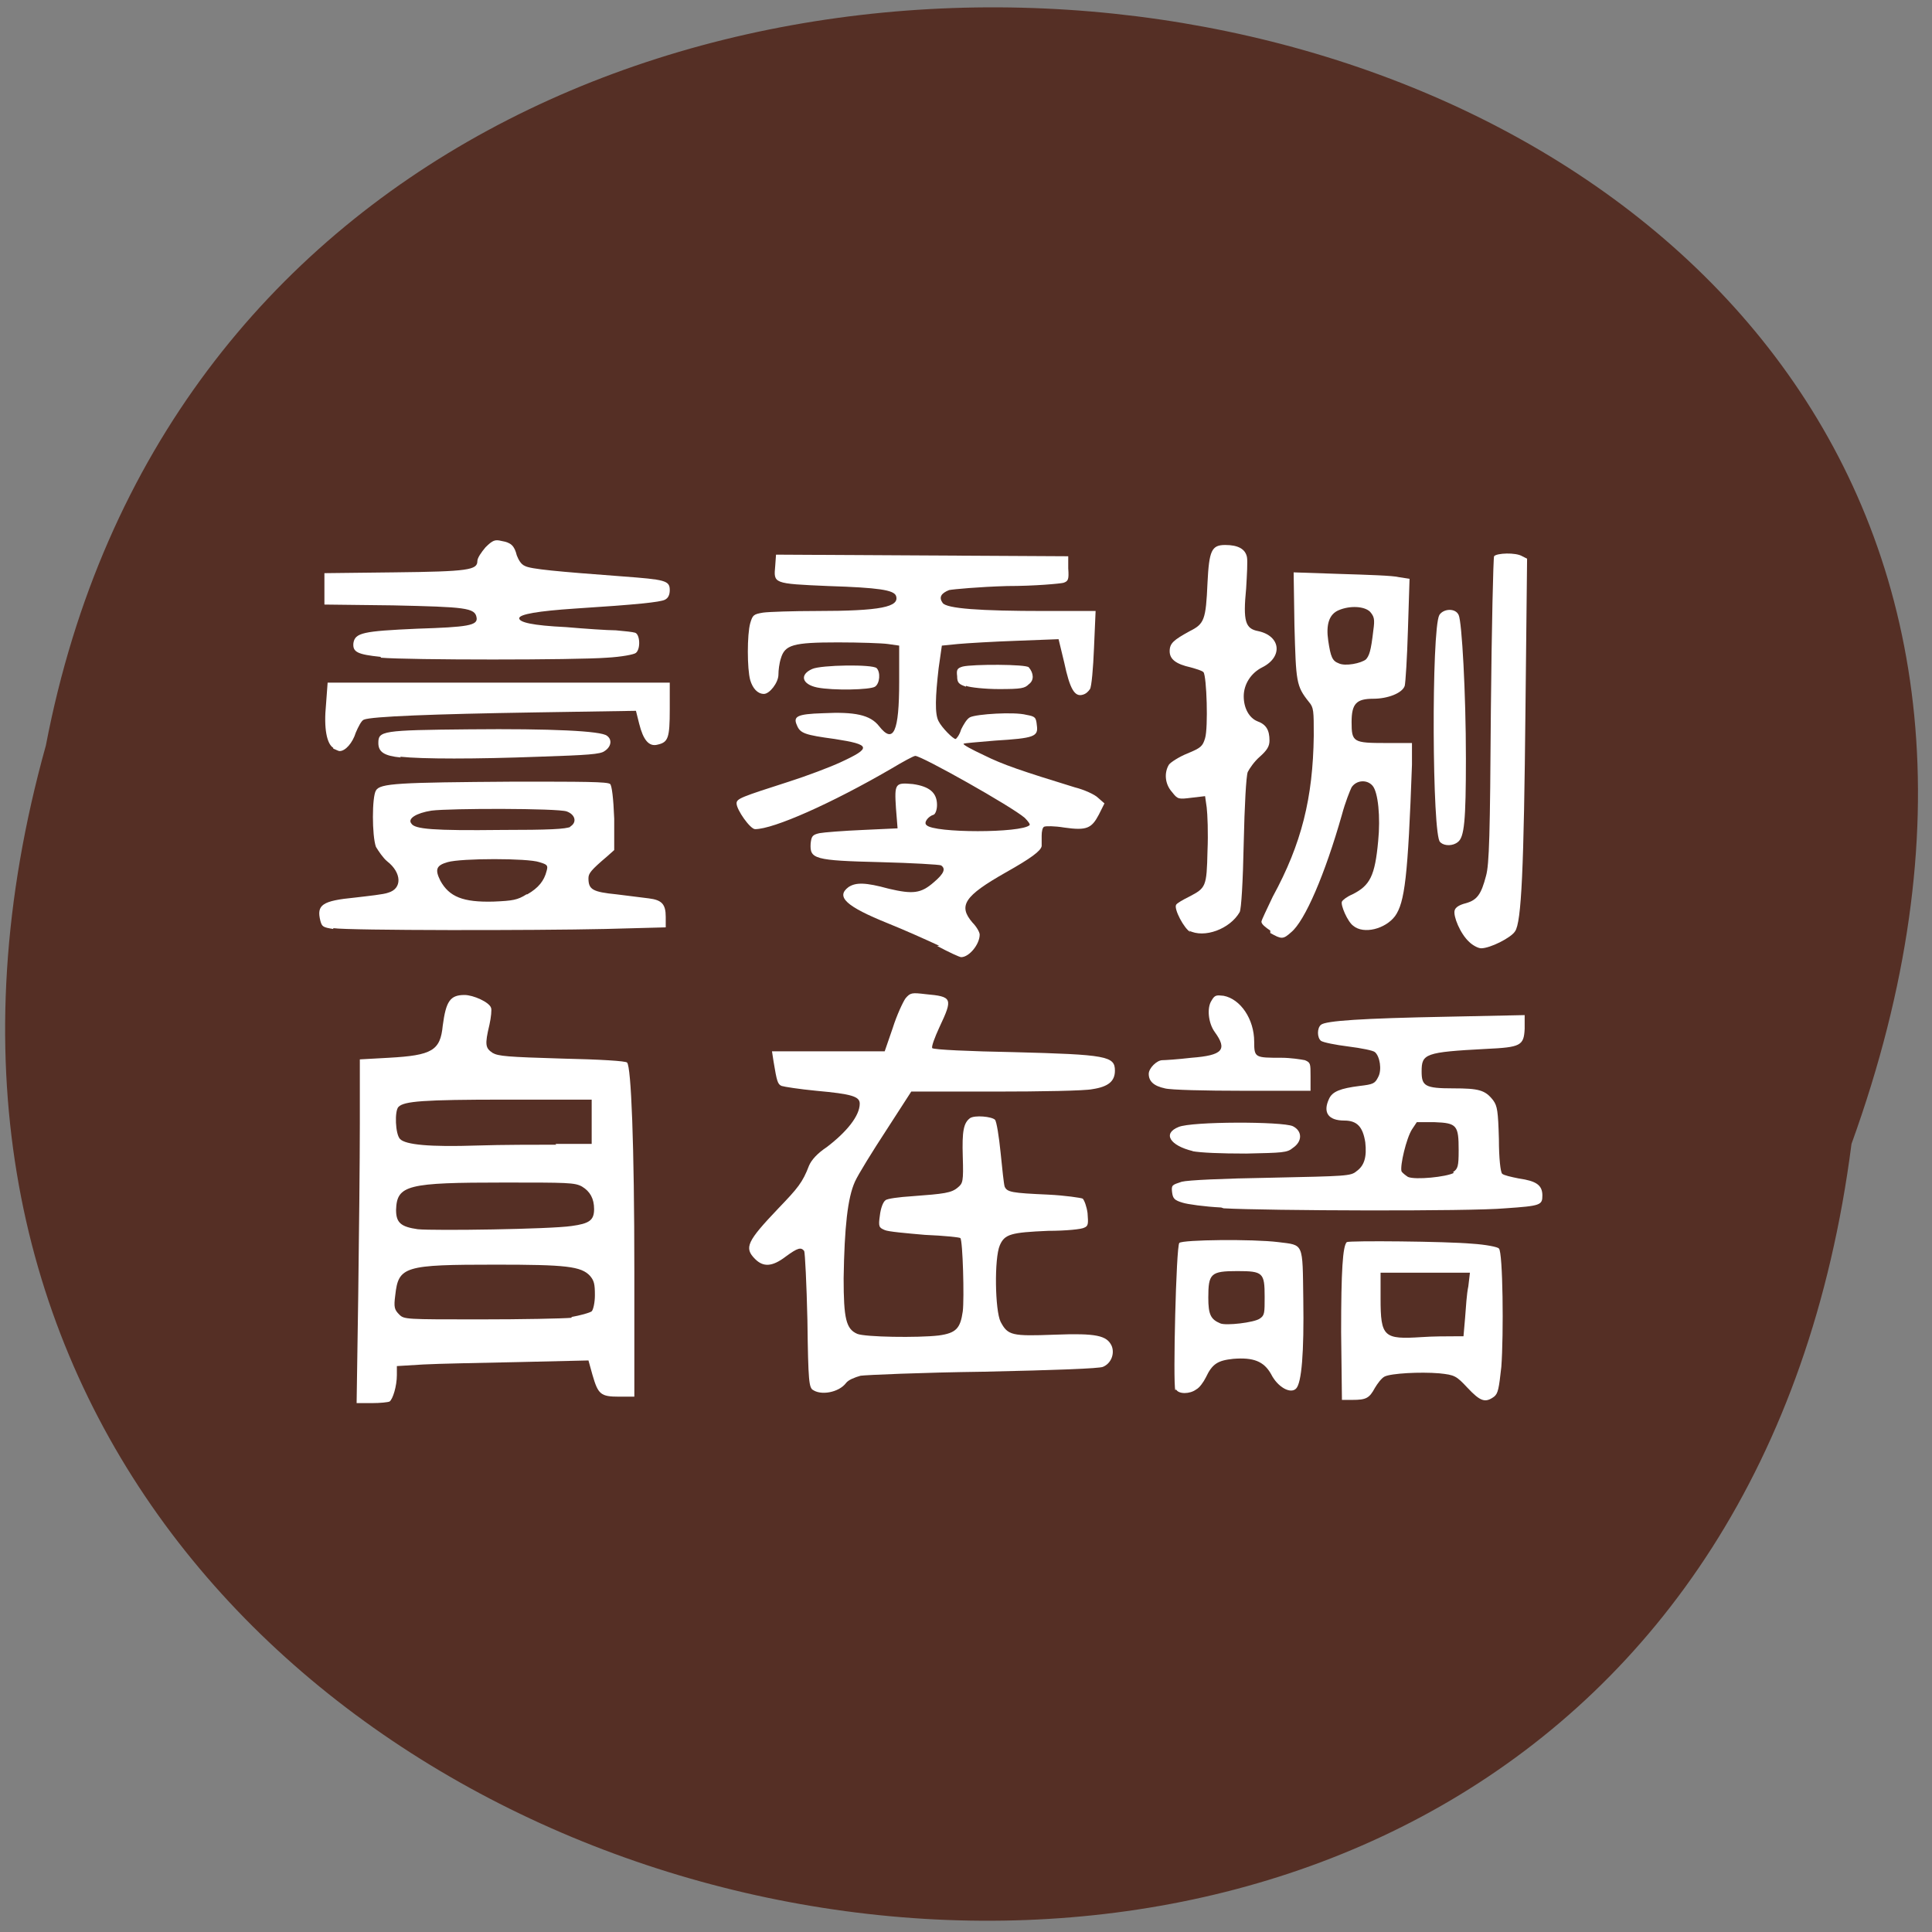 <svg xmlns="http://www.w3.org/2000/svg" viewBox="0 0 24 24"><rect x="0" y="0" width="24" height="24" fill="#808080" stroke="none"/><path d="m 23 14.21 c -2.06 16 -26.75 10.54 -22.43 -4.95 c 2.82 -14.72 28.1 -10.73 22.43 4.95" style="fill:#552f25"/><g style="fill:#fff"><path d="m 4.45 16.1 c 0.01 -0.73 0.02 -1.7 0.02 -2.14 v -0.8 l 0.36 -0.02 c 0.54 -0.03 0.64 -0.09 0.67 -0.4 c 0.04 -0.3 0.09 -0.38 0.27 -0.38 c 0.11 0 0.31 0.09 0.33 0.16 c 0.01 0.02 0 0.12 -0.02 0.21 c -0.06 0.25 -0.05 0.29 0.04 0.35 c 0.07 0.04 0.18 0.05 0.86 0.07 c 0.47 0.01 0.8 0.03 0.81 0.05 c 0.05 0.05 0.09 1 0.09 2.6 v 1.55 h -0.19 c -0.23 0 -0.26 -0.03 -0.33 -0.27 l -0.05 -0.18 l -0.86 0.02 c -0.48 0.01 -1.01 0.02 -1.19 0.03 l -0.33 0.02 v 0.11 c 0 0.14 -0.05 0.3 -0.09 0.33 c -0.02 0.01 -0.12 0.02 -0.22 0.02 h -0.19 m 2.67 -1.07 c 0.11 -0.02 0.22 -0.05 0.25 -0.07 c 0.02 -0.02 0.04 -0.11 0.04 -0.2 c 0 -0.14 -0.01 -0.18 -0.06 -0.24 c -0.11 -0.12 -0.3 -0.14 -1.17 -0.14 c -1.14 0 -1.21 0.02 -1.25 0.38 c -0.02 0.15 -0.01 0.18 0.05 0.24 c 0.06 0.06 0.08 0.06 1 0.06 c 0.52 0 1.03 -0.01 1.14 -0.02 m 0 -1.14 c 0.22 -0.03 0.28 -0.07 0.28 -0.21 c 0 -0.13 -0.05 -0.22 -0.15 -0.28 c -0.09 -0.05 -0.18 -0.05 -0.97 -0.05 c -1.2 0 -1.33 0.03 -1.34 0.34 c 0 0.16 0.06 0.21 0.27 0.24 c 0.21 0.02 1.64 0 1.91 -0.04 m -0.2 -1.02 h 0.45 v -0.55 h -1.07 c -1.03 0 -1.26 0.02 -1.33 0.09 c -0.05 0.05 -0.04 0.34 0.02 0.4 c 0.07 0.07 0.36 0.1 0.96 0.08 c 0.3 -0.01 0.74 -0.01 0.98 -0.01"/><path d="m 4.14 11.54 c -0.13 -0.02 -0.14 -0.03 -0.16 -0.1 c -0.05 -0.2 0.02 -0.25 0.43 -0.29 c 0.17 -0.02 0.36 -0.04 0.41 -0.06 c 0.18 -0.05 0.17 -0.25 -0.01 -0.39 c -0.05 -0.04 -0.11 -0.13 -0.14 -0.18 c -0.05 -0.14 -0.05 -0.62 0 -0.7 c 0.05 -0.09 0.28 -0.1 1.71 -0.11 c 0.87 0 1.17 0 1.2 0.03 c 0.02 0.02 0.04 0.17 0.05 0.43 v 0.39 l -0.09 0.08 c -0.2 0.17 -0.23 0.21 -0.23 0.27 c 0 0.14 0.05 0.17 0.35 0.2 c 0.15 0.02 0.33 0.04 0.4 0.05 c 0.16 0.02 0.21 0.07 0.21 0.23 v 0.13 l -0.75 0.02 c -0.88 0.02 -3.17 0.02 -3.38 -0.01 m 2.41 -0.42 c 0.14 -0.08 0.21 -0.17 0.24 -0.29 c 0.02 -0.07 0.01 -0.08 -0.09 -0.11 c -0.14 -0.05 -0.97 -0.05 -1.14 0 c -0.14 0.04 -0.16 0.09 -0.09 0.23 c 0.11 0.2 0.28 0.27 0.66 0.26 c 0.24 -0.01 0.3 -0.02 0.41 -0.09 m 0.54 -0.84 c 0.09 -0.05 0.07 -0.15 -0.04 -0.19 c -0.11 -0.04 -1.45 -0.04 -1.68 -0.01 c -0.19 0.03 -0.3 0.1 -0.25 0.16 c 0.04 0.07 0.27 0.09 1.12 0.08 c 0.59 0 0.8 -0.01 0.86 -0.04"/><path d="m 4.98 9.41 c -0.21 -0.02 -0.28 -0.07 -0.28 -0.18 c 0 -0.15 0.04 -0.16 1.13 -0.17 c 1.02 -0.01 1.64 0.02 1.71 0.08 c 0.07 0.05 0.05 0.14 -0.03 0.19 c -0.05 0.04 -0.21 0.05 -0.81 0.07 c -0.8 0.03 -1.45 0.03 -1.73 0"/><path d="m 4.14 9.29 c -0.08 -0.05 -0.12 -0.24 -0.09 -0.54 l 0.02 -0.27 h 4.25 v 0.33 c 0 0.36 -0.02 0.41 -0.15 0.44 c -0.11 0.03 -0.18 -0.06 -0.23 -0.26 l -0.04 -0.16 l -1.26 0.02 c -1.25 0.02 -2.03 0.05 -2.12 0.09 c -0.03 0.01 -0.07 0.09 -0.1 0.16 c -0.04 0.13 -0.13 0.23 -0.2 0.23 c -0.02 0 -0.05 -0.02 -0.08 -0.03"/><path d="m 4.73 8.16 c -0.29 -0.03 -0.35 -0.06 -0.34 -0.17 c 0.02 -0.13 0.12 -0.15 0.79 -0.18 c 0.63 -0.02 0.76 -0.04 0.74 -0.14 c -0.02 -0.12 -0.14 -0.13 -1.04 -0.15 l -0.85 -0.01 v -0.39 l 0.87 -0.01 c 0.92 -0.01 1.03 -0.03 1.03 -0.14 c 0 -0.04 0.05 -0.11 0.1 -0.17 c 0.09 -0.09 0.12 -0.1 0.2 -0.08 c 0.12 0.02 0.16 0.06 0.19 0.18 c 0.02 0.05 0.05 0.11 0.1 0.13 c 0.07 0.04 0.41 0.07 1.21 0.13 c 0.53 0.04 0.59 0.05 0.59 0.17 c 0 0.06 -0.02 0.1 -0.06 0.12 c -0.06 0.03 -0.34 0.06 -1.12 0.11 c -0.45 0.03 -0.69 0.07 -0.69 0.12 c 0 0.05 0.16 0.09 0.58 0.11 c 0.23 0.02 0.52 0.04 0.62 0.04 c 0.11 0.01 0.21 0.02 0.24 0.03 c 0.06 0.02 0.07 0.2 0.01 0.25 c -0.02 0.02 -0.18 0.05 -0.36 0.06 c -0.39 0.03 -2.46 0.03 -2.81 0"/><path d="m 11.67 11.75 c -0.15 -0.07 -0.44 -0.2 -0.64 -0.28 c -0.52 -0.21 -0.65 -0.33 -0.49 -0.45 c 0.09 -0.06 0.21 -0.06 0.5 0.02 c 0.3 0.07 0.4 0.06 0.56 -0.08 c 0.13 -0.11 0.15 -0.17 0.09 -0.21 c -0.02 -0.01 -0.36 -0.03 -0.75 -0.04 c -0.83 -0.02 -0.88 -0.04 -0.87 -0.23 c 0.01 -0.09 0.02 -0.11 0.11 -0.13 c 0.05 -0.01 0.3 -0.03 0.54 -0.04 l 0.43 -0.02 l -0.02 -0.25 c -0.02 -0.31 -0.01 -0.32 0.21 -0.3 c 0.21 0.03 0.3 0.11 0.3 0.26 c 0 0.06 -0.02 0.11 -0.04 0.12 c -0.07 0.02 -0.13 0.1 -0.09 0.13 c 0.09 0.1 1.18 0.1 1.28 0 c 0.01 -0.01 -0.02 -0.05 -0.06 -0.09 c -0.16 -0.14 -1.28 -0.77 -1.36 -0.77 c -0.02 0 -0.15 0.07 -0.3 0.16 c -0.74 0.43 -1.46 0.75 -1.69 0.75 c -0.06 0 -0.23 -0.24 -0.23 -0.32 c 0 -0.06 0.06 -0.08 0.65 -0.27 c 0.22 -0.07 0.51 -0.18 0.64 -0.24 c 0.39 -0.18 0.38 -0.22 -0.07 -0.29 c -0.37 -0.05 -0.43 -0.07 -0.47 -0.17 c -0.05 -0.11 0 -0.14 0.32 -0.15 c 0.4 -0.02 0.59 0.02 0.7 0.16 c 0.18 0.23 0.25 0.07 0.25 -0.55 v -0.45 l -0.14 -0.02 c -0.07 -0.01 -0.35 -0.02 -0.62 -0.02 c -0.56 0 -0.66 0.03 -0.71 0.2 c -0.02 0.06 -0.03 0.15 -0.03 0.2 c 0 0.1 -0.11 0.24 -0.18 0.24 c -0.08 0 -0.14 -0.07 -0.17 -0.17 c -0.04 -0.14 -0.04 -0.57 0 -0.71 c 0.03 -0.1 0.04 -0.11 0.16 -0.13 c 0.07 -0.01 0.38 -0.02 0.66 -0.02 c 0.8 0 1.04 -0.05 0.99 -0.19 c -0.03 -0.07 -0.21 -0.1 -0.84 -0.12 c -0.69 -0.03 -0.68 -0.03 -0.66 -0.25 l 0.01 -0.14 l 3.63 0.02 v 0.15 c 0.01 0.14 0 0.16 -0.06 0.18 c -0.04 0.01 -0.35 0.04 -0.7 0.04 c -0.35 0.01 -0.67 0.04 -0.72 0.05 c -0.1 0.04 -0.13 0.09 -0.08 0.16 c 0.05 0.07 0.46 0.1 1.27 0.1 h 0.63 l -0.02 0.46 c -0.01 0.25 -0.03 0.48 -0.05 0.51 c -0.02 0.03 -0.05 0.06 -0.09 0.07 c -0.1 0.03 -0.16 -0.07 -0.23 -0.4 l -0.07 -0.29 l -0.52 0.02 c -0.29 0.01 -0.62 0.03 -0.73 0.04 l -0.2 0.02 l -0.04 0.28 c -0.04 0.35 -0.05 0.57 0 0.66 c 0.04 0.08 0.18 0.22 0.21 0.22 c 0.01 0 0.05 -0.05 0.07 -0.12 c 0.03 -0.06 0.07 -0.13 0.11 -0.15 c 0.08 -0.04 0.55 -0.07 0.7 -0.03 c 0.11 0.02 0.12 0.03 0.13 0.13 c 0.02 0.14 -0.03 0.16 -0.52 0.19 c -0.21 0.02 -0.39 0.03 -0.39 0.04 c -0.01 0.01 0.1 0.07 0.25 0.14 c 0.24 0.12 0.48 0.2 1.13 0.4 c 0.12 0.03 0.25 0.09 0.29 0.13 l 0.08 0.07 l -0.07 0.14 c -0.09 0.17 -0.15 0.2 -0.43 0.16 c -0.12 -0.02 -0.23 -0.02 -0.25 -0.01 c -0.02 0.01 -0.03 0.06 -0.03 0.11 c 0 0.05 0 0.11 0 0.13 c -0.01 0.06 -0.13 0.15 -0.45 0.33 c -0.51 0.29 -0.59 0.41 -0.41 0.62 c 0.05 0.05 0.09 0.12 0.09 0.15 c 0 0.12 -0.13 0.28 -0.23 0.28 c -0.02 0 -0.15 -0.06 -0.3 -0.14"/><path d="m 12 8.53 c -0.09 -0.03 -0.11 -0.05 -0.11 -0.13 c -0.01 -0.08 0 -0.1 0.07 -0.12 c 0.12 -0.03 0.79 -0.03 0.82 0.01 c 0.06 0.07 0.07 0.16 0 0.21 c -0.05 0.05 -0.09 0.06 -0.37 0.06 c -0.17 0 -0.36 -0.02 -0.41 -0.04"/><path d="m 10.15 8.54 c -0.19 -0.04 -0.22 -0.16 -0.06 -0.23 c 0.11 -0.05 0.75 -0.06 0.8 -0.01 c 0.05 0.05 0.04 0.19 -0.02 0.23 c -0.06 0.04 -0.52 0.05 -0.72 0.01"/><path d="m 14.79 11.58 c -0.08 -0.04 -0.21 -0.29 -0.18 -0.34 c 0.01 -0.02 0.08 -0.06 0.16 -0.1 c 0.21 -0.11 0.22 -0.12 0.23 -0.57 c 0.01 -0.22 0 -0.46 -0.01 -0.54 l -0.02 -0.14 l -0.17 0.02 c -0.16 0.02 -0.17 0.02 -0.24 -0.07 c -0.09 -0.1 -0.1 -0.24 -0.04 -0.34 c 0.02 -0.03 0.13 -0.1 0.23 -0.14 c 0.17 -0.07 0.19 -0.09 0.22 -0.19 c 0.04 -0.13 0.02 -0.77 -0.02 -0.82 c -0.02 -0.02 -0.09 -0.04 -0.16 -0.06 c -0.18 -0.04 -0.26 -0.1 -0.26 -0.2 c 0 -0.1 0.05 -0.14 0.25 -0.25 c 0.18 -0.09 0.2 -0.14 0.22 -0.6 c 0.02 -0.4 0.05 -0.47 0.22 -0.47 c 0.16 0 0.25 0.05 0.27 0.15 c 0.01 0.05 0 0.22 -0.01 0.39 c -0.04 0.41 -0.01 0.5 0.15 0.53 c 0.28 0.06 0.31 0.32 0.05 0.45 c -0.14 0.07 -0.23 0.21 -0.23 0.36 c 0 0.15 0.07 0.27 0.17 0.31 c 0.11 0.04 0.15 0.11 0.15 0.24 c 0 0.07 -0.03 0.12 -0.12 0.2 c -0.07 0.06 -0.13 0.15 -0.15 0.19 c -0.02 0.05 -0.04 0.42 -0.05 0.88 c -0.01 0.49 -0.03 0.82 -0.05 0.86 c -0.12 0.21 -0.44 0.33 -0.63 0.23"/><path d="m 15.78 11.56 c -0.06 -0.04 -0.11 -0.08 -0.11 -0.11 c 0 -0.02 0.07 -0.16 0.14 -0.31 c 0.36 -0.66 0.5 -1.23 0.51 -2 c 0 -0.31 0 -0.35 -0.06 -0.42 c -0.16 -0.2 -0.16 -0.25 -0.18 -0.95 l -0.01 -0.66 l 0.59 0.02 c 0.32 0.01 0.65 0.02 0.72 0.04 l 0.13 0.02 l -0.02 0.63 c -0.01 0.35 -0.03 0.66 -0.04 0.7 c -0.03 0.09 -0.21 0.16 -0.39 0.16 c -0.21 0 -0.27 0.06 -0.27 0.29 c 0 0.25 0.02 0.26 0.43 0.26 h 0.32 v 0.27 c -0.05 1.4 -0.09 1.71 -0.21 1.88 c -0.12 0.16 -0.39 0.23 -0.52 0.12 c -0.07 -0.05 -0.16 -0.26 -0.14 -0.3 c 0.01 -0.02 0.06 -0.06 0.13 -0.09 c 0.22 -0.11 0.28 -0.23 0.32 -0.66 c 0.03 -0.3 0 -0.61 -0.07 -0.69 c -0.07 -0.08 -0.2 -0.07 -0.26 0.02 c -0.02 0.04 -0.08 0.19 -0.12 0.34 c -0.21 0.74 -0.46 1.32 -0.63 1.46 c -0.1 0.09 -0.12 0.09 -0.26 0.01 m 1.18 -3.39 c 0.05 -0.05 0.07 -0.11 0.1 -0.37 c 0.02 -0.14 0.01 -0.17 -0.04 -0.23 c -0.07 -0.07 -0.25 -0.08 -0.39 -0.02 c -0.12 0.05 -0.16 0.18 -0.13 0.38 c 0.03 0.2 0.05 0.25 0.13 0.28 c 0.08 0.04 0.28 0 0.34 -0.05"/><path d="m 17.89 10.46 c -0.1 -0.06 -0.11 -2.64 -0.01 -2.82 c 0.05 -0.08 0.2 -0.09 0.24 0 c 0.04 0.08 0.09 0.97 0.09 1.78 c 0 0.78 -0.02 0.98 -0.1 1.04 c -0.06 0.05 -0.16 0.05 -0.21 0.01"/><path d="m 18.25 11.7 c -0.11 -0.1 -0.2 -0.32 -0.18 -0.39 c 0.01 -0.04 0.06 -0.07 0.14 -0.09 c 0.14 -0.04 0.19 -0.11 0.25 -0.34 c 0.04 -0.14 0.05 -0.51 0.06 -2.05 c 0.01 -1.04 0.03 -1.9 0.04 -1.92 c 0.03 -0.04 0.27 -0.05 0.35 0 l 0.06 0.03 l -0.02 1.86 c -0.02 2 -0.05 2.66 -0.13 2.77 c -0.05 0.08 -0.31 0.21 -0.42 0.21 c -0.04 0 -0.11 -0.04 -0.15 -0.08"/><path d="m 15.17 15 c -0.2 -0.01 -0.42 -0.04 -0.48 -0.06 c -0.1 -0.03 -0.12 -0.05 -0.13 -0.13 c -0.01 -0.09 0 -0.09 0.12 -0.13 c 0.08 -0.02 0.5 -0.04 1.11 -0.05 c 0.93 -0.02 0.99 -0.02 1.06 -0.08 c 0.1 -0.07 0.13 -0.18 0.11 -0.36 c -0.03 -0.19 -0.1 -0.27 -0.26 -0.27 c -0.2 0 -0.27 -0.1 -0.19 -0.27 c 0.04 -0.09 0.14 -0.13 0.38 -0.16 c 0.17 -0.02 0.19 -0.03 0.23 -0.11 c 0.05 -0.09 0.02 -0.26 -0.04 -0.31 c -0.02 -0.02 -0.17 -0.05 -0.33 -0.07 c -0.16 -0.02 -0.31 -0.05 -0.34 -0.07 c -0.05 -0.04 -0.05 -0.16 0 -0.2 c 0.06 -0.05 0.51 -0.08 1.57 -0.1 l 0.96 -0.02 v 0.17 c -0.01 0.21 -0.05 0.23 -0.48 0.25 c -0.76 0.04 -0.8 0.06 -0.8 0.28 c 0 0.18 0.04 0.21 0.39 0.21 c 0.32 0 0.4 0.02 0.5 0.15 c 0.05 0.07 0.06 0.13 0.07 0.48 c 0 0.24 0.02 0.41 0.04 0.43 c 0.02 0.02 0.11 0.04 0.21 0.06 c 0.21 0.03 0.29 0.08 0.29 0.21 c 0 0.12 -0.02 0.13 -0.46 0.16 c -0.43 0.04 -2.98 0.03 -3.5 0 m 2.85 -0.45 c 0.06 -0.04 0.07 -0.07 0.07 -0.27 c 0 -0.31 -0.02 -0.34 -0.3 -0.35 h -0.22 l -0.06 0.09 c -0.07 0.11 -0.15 0.45 -0.13 0.52 c 0.01 0.02 0.05 0.05 0.08 0.07 c 0.09 0.04 0.48 0 0.57 -0.05"/><path d="m 14.47 13.52 c -0.14 -0.03 -0.2 -0.09 -0.2 -0.18 c 0 -0.07 0.1 -0.17 0.17 -0.17 c 0.03 0 0.19 -0.01 0.36 -0.03 c 0.39 -0.03 0.45 -0.1 0.29 -0.32 c -0.08 -0.11 -0.1 -0.3 -0.04 -0.39 c 0.04 -0.07 0.06 -0.07 0.15 -0.06 c 0.21 0.04 0.38 0.29 0.38 0.57 c 0 0.2 0.01 0.2 0.34 0.2 c 0.11 0 0.24 0.02 0.29 0.03 c 0.07 0.03 0.07 0.04 0.07 0.2 v 0.18 h -0.84 c -0.46 0 -0.9 -0.01 -0.97 -0.03"/><path d="m 14.82 14.3 c -0.29 -0.07 -0.38 -0.22 -0.18 -0.3 c 0.16 -0.07 1.29 -0.07 1.42 -0.01 c 0.12 0.06 0.12 0.19 0 0.27 c -0.07 0.06 -0.13 0.06 -0.58 0.07 c -0.32 0 -0.56 -0.01 -0.67 -0.03"/><path d="m 14.6 17.27 c -0.03 -0.09 0.01 -1.79 0.05 -1.83 c 0.04 -0.04 0.91 -0.05 1.23 -0.01 c 0.32 0.04 0.3 0 0.31 0.71 c 0.01 0.66 -0.02 1.04 -0.09 1.11 c -0.07 0.07 -0.23 -0.02 -0.31 -0.18 c -0.09 -0.16 -0.22 -0.21 -0.47 -0.19 c -0.19 0.02 -0.26 0.06 -0.34 0.23 c -0.03 0.06 -0.08 0.13 -0.12 0.15 c -0.08 0.06 -0.22 0.06 -0.25 0 m 1.04 -0.88 c 0.06 -0.04 0.06 -0.07 0.06 -0.27 c 0 -0.3 -0.02 -0.32 -0.34 -0.32 c -0.33 0 -0.36 0.03 -0.36 0.33 c 0 0.21 0.03 0.27 0.15 0.32 c 0.07 0.03 0.42 -0.01 0.49 -0.06"/><path d="m 16.66 16.55 c 0 -0.77 0.02 -1.07 0.07 -1.12 c 0.03 -0.02 1.23 -0.01 1.56 0.02 c 0.16 0.01 0.32 0.04 0.33 0.06 c 0.05 0.04 0.06 1.07 0.03 1.47 c -0.03 0.27 -0.04 0.33 -0.09 0.37 c -0.11 0.08 -0.17 0.06 -0.33 -0.11 c -0.14 -0.15 -0.16 -0.16 -0.35 -0.18 c -0.24 -0.02 -0.6 0 -0.68 0.04 c -0.04 0.02 -0.09 0.09 -0.12 0.14 c -0.07 0.13 -0.11 0.15 -0.28 0.15 h -0.13 m 1.37 -0.79 h 0.14 l 0.02 -0.23 c 0.01 -0.13 0.02 -0.3 0.04 -0.39 l 0.02 -0.17 h -1.11 v 0.32 c 0 0.48 0.04 0.51 0.51 0.48 c 0.14 -0.01 0.32 -0.01 0.4 -0.01"/><path d="m 10.1 17.27 c -0.05 -0.04 -0.06 -0.09 -0.07 -0.87 c -0.01 -0.45 -0.03 -0.84 -0.04 -0.86 c -0.04 -0.05 -0.08 -0.04 -0.23 0.07 c -0.17 0.13 -0.28 0.13 -0.38 0.03 c -0.14 -0.14 -0.1 -0.22 0.29 -0.63 c 0.24 -0.25 0.3 -0.32 0.38 -0.53 c 0.03 -0.07 0.1 -0.15 0.22 -0.23 c 0.25 -0.19 0.41 -0.39 0.41 -0.54 c 0 -0.09 -0.1 -0.12 -0.54 -0.16 c -0.21 -0.02 -0.4 -0.05 -0.43 -0.06 c -0.05 -0.02 -0.06 -0.06 -0.1 -0.3 l -0.02 -0.13 h 1.4 l 0.1 -0.29 c 0.05 -0.16 0.13 -0.33 0.16 -0.37 c 0.06 -0.07 0.08 -0.07 0.25 -0.05 c 0.33 0.03 0.34 0.05 0.17 0.41 c -0.06 0.13 -0.1 0.24 -0.09 0.26 c 0.02 0.02 0.47 0.04 1.01 0.05 c 1.16 0.03 1.26 0.05 1.26 0.23 c 0 0.13 -0.08 0.2 -0.28 0.23 c -0.09 0.02 -0.64 0.03 -1.21 0.03 h -1.04 l -0.31 0.48 c -0.17 0.26 -0.35 0.55 -0.39 0.64 c -0.09 0.2 -0.13 0.56 -0.14 1.2 c 0 0.5 0.03 0.63 0.17 0.69 c 0.1 0.04 0.75 0.05 1.01 0.02 c 0.22 -0.03 0.27 -0.09 0.3 -0.3 c 0.02 -0.16 0 -0.88 -0.03 -0.91 c -0.01 -0.01 -0.2 -0.03 -0.44 -0.04 c -0.23 -0.02 -0.46 -0.04 -0.5 -0.06 c -0.07 -0.03 -0.08 -0.04 -0.06 -0.18 c 0.01 -0.09 0.04 -0.17 0.07 -0.19 c 0.02 -0.02 0.17 -0.04 0.33 -0.05 c 0.4 -0.03 0.49 -0.04 0.57 -0.11 c 0.06 -0.05 0.07 -0.07 0.06 -0.38 c -0.01 -0.32 0.01 -0.42 0.09 -0.48 c 0.06 -0.04 0.27 -0.02 0.31 0.02 c 0.02 0.02 0.05 0.21 0.07 0.41 c 0.02 0.2 0.04 0.39 0.05 0.42 c 0.03 0.07 0.09 0.08 0.54 0.1 c 0.21 0.01 0.41 0.04 0.43 0.05 c 0.02 0.02 0.05 0.1 0.06 0.18 c 0.01 0.13 0.01 0.16 -0.04 0.18 c -0.03 0.02 -0.23 0.04 -0.45 0.04 c -0.46 0.02 -0.54 0.04 -0.6 0.18 c -0.07 0.16 -0.06 0.81 0.01 0.95 c 0.09 0.17 0.14 0.18 0.67 0.16 c 0.52 -0.02 0.65 0.01 0.71 0.14 c 0.04 0.1 -0.01 0.22 -0.11 0.26 c -0.05 0.02 -0.56 0.04 -1.48 0.06 c -0.77 0.01 -1.46 0.04 -1.53 0.05 c -0.07 0.02 -0.15 0.05 -0.18 0.09 c -0.09 0.12 -0.32 0.16 -0.42 0.08"/></g></svg>
